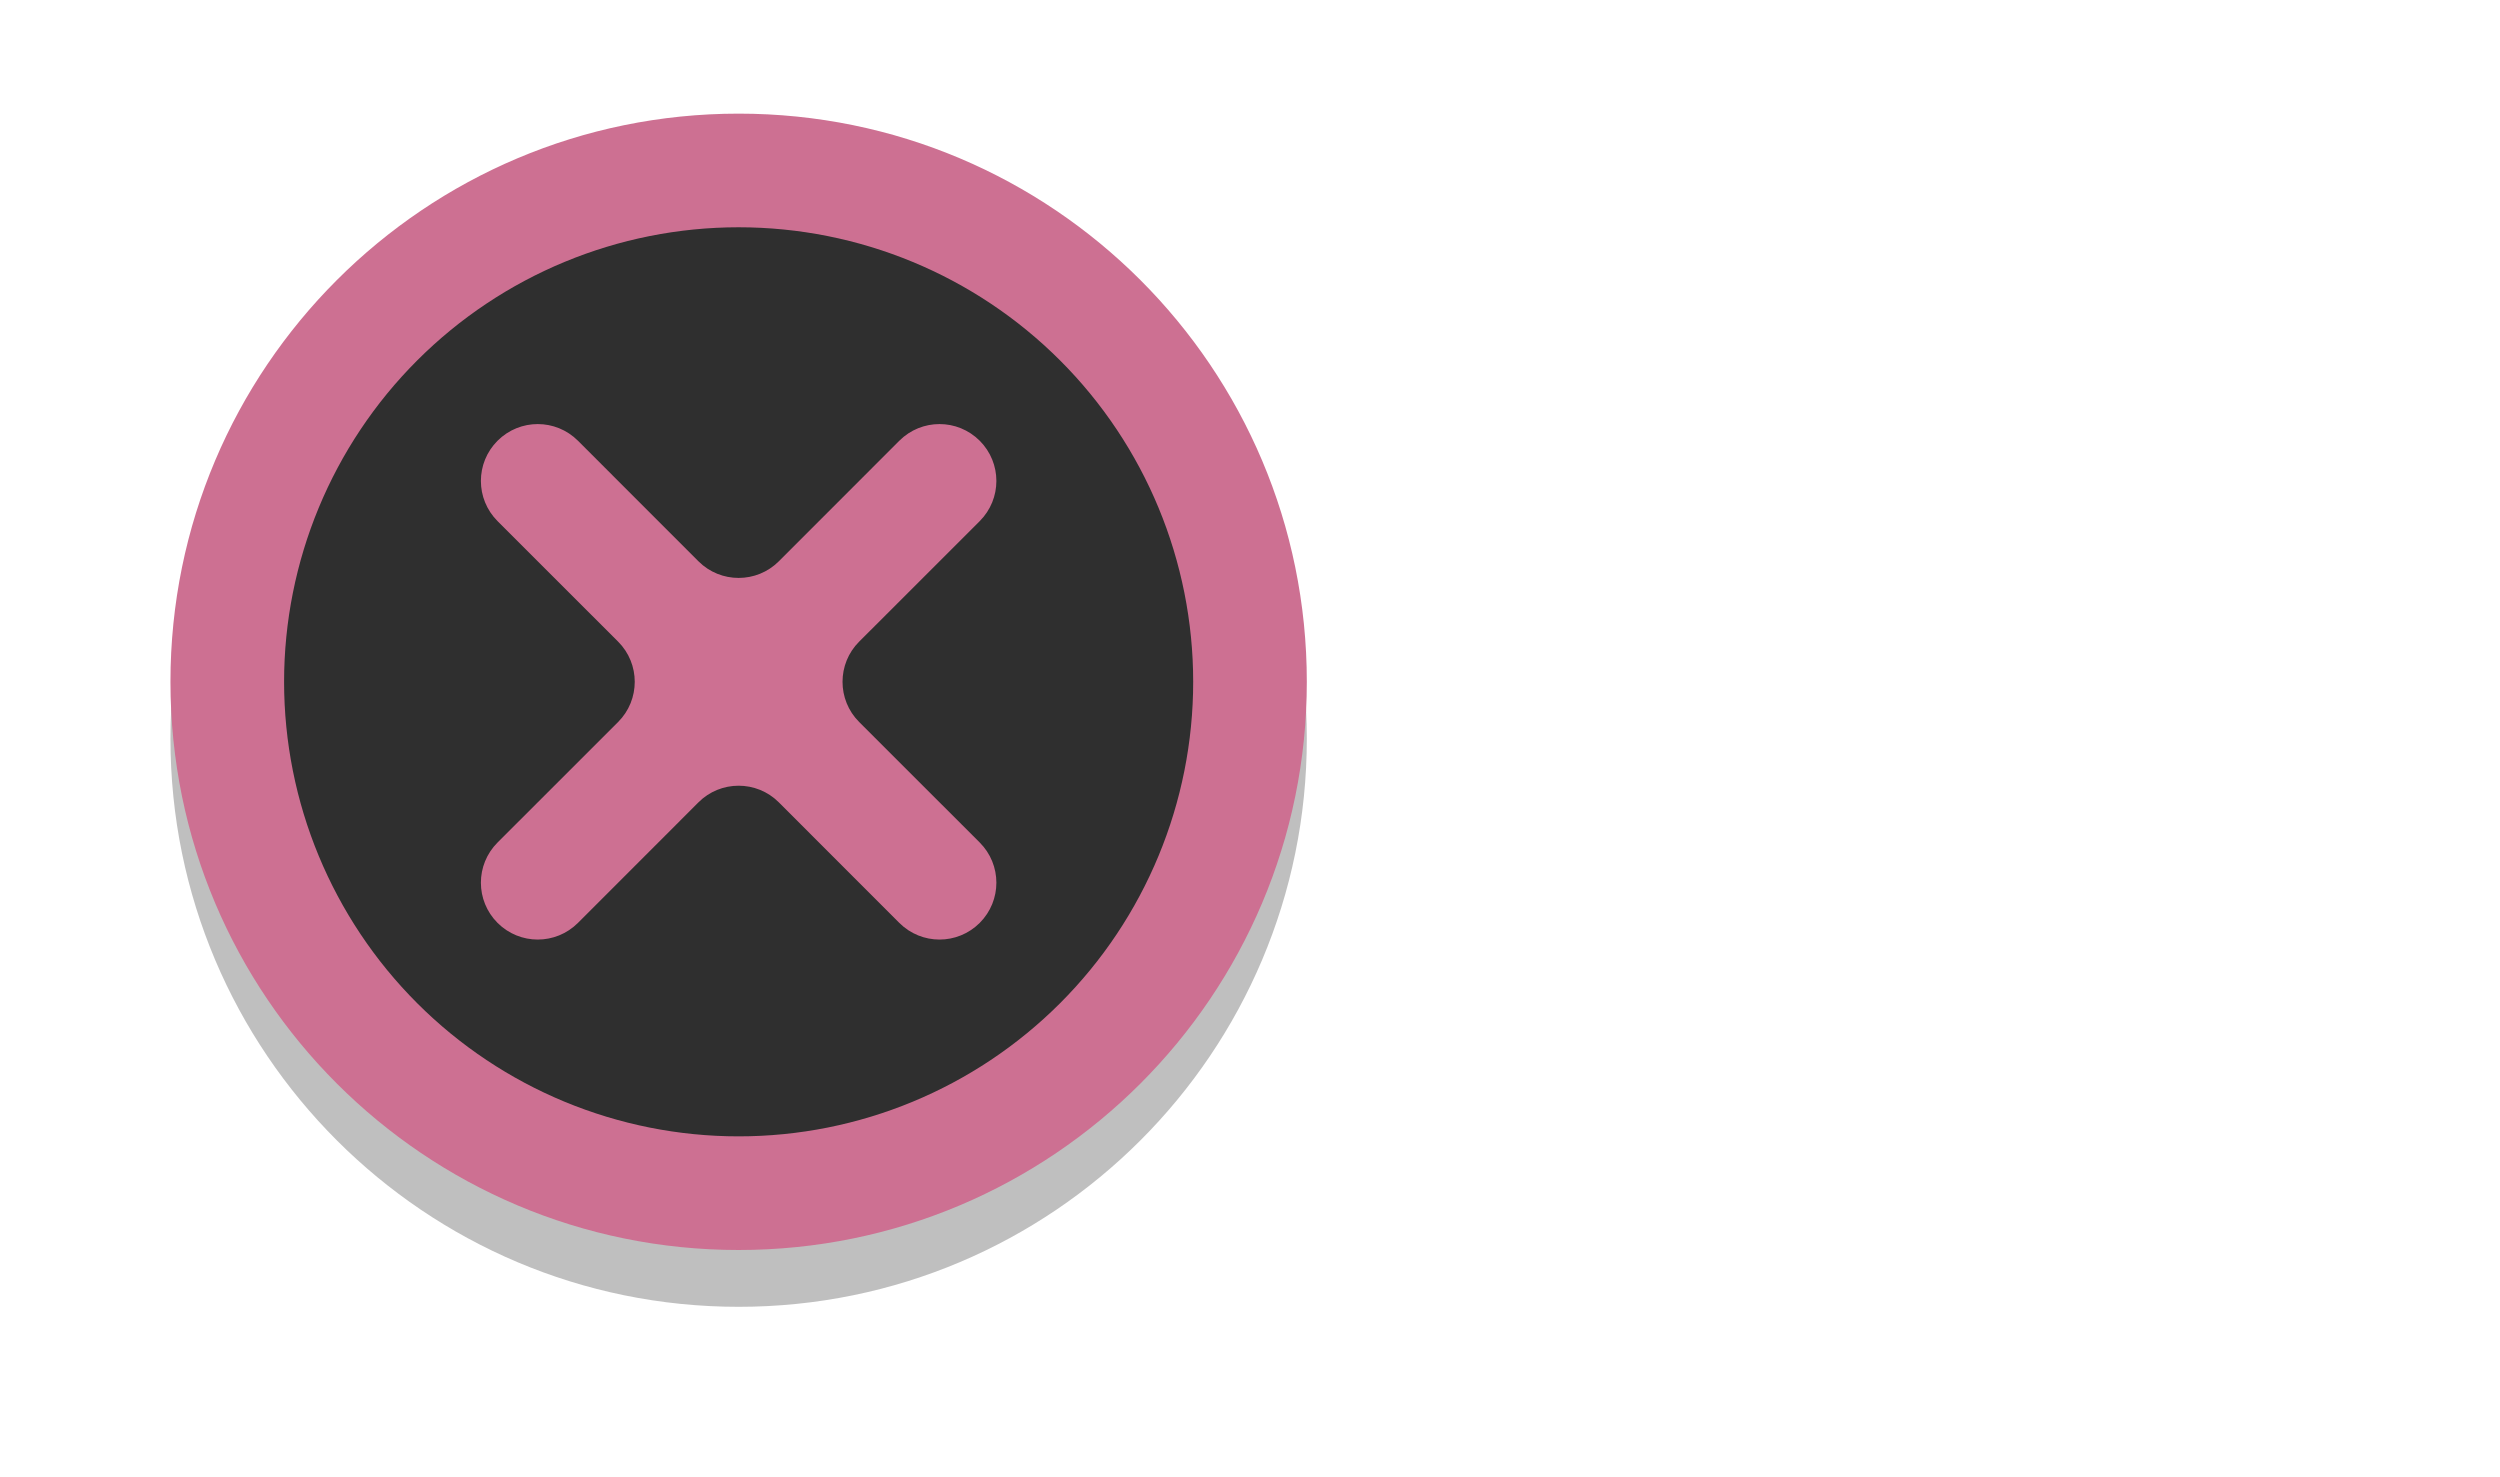 <svg width="44" height="26" viewBox="0 0 44 26" fill="none" xmlns="http://www.w3.org/2000/svg">
<path opacity="0.15" d="M16 5H34C37.866 5 41 8.134 41 12C41 15.866 37.866 19 34 19H16C12.134 19 9 15.866 9 12C9 8.134 12.134 5 16 5Z" fill="white"/>
<g opacity="0.25" filter="url(#filter0_f_5_6)">
<path d="M13 23C7.477 23 3 18.523 3 13C3 7.477 7.477 3 13 3C18.523 3 23 7.477 23 13C23 18.523 18.523 23 13 23Z" fill="black"/>
</g>
<path d="M13 22C7.477 22 3 17.523 3 12C3 6.477 7.477 2 13 2C18.523 2 23 6.477 23 12C23 17.523 18.523 22 13 22Z" fill="#cd7092"/>
<path d="M17.243 7.757C16.851 7.366 16.22 7.366 15.828 7.757L13.707 9.879C13.317 10.269 12.683 10.269 12.293 9.879L10.172 7.757C9.78 7.366 9.149 7.366 8.757 7.757C8.366 8.149 8.366 8.78 8.757 9.172L10.879 11.293C11.269 11.683 11.269 12.317 10.879 12.707L8.757 14.828C8.366 15.22 8.366 15.851 8.757 16.243C9.149 16.634 9.78 16.634 10.172 16.243L12.293 14.121C12.683 13.731 13.317 13.731 13.707 14.121L15.828 16.243C16.22 16.634 16.851 16.634 17.243 16.243C17.634 15.851 17.634 15.22 17.243 14.828L15.121 12.707C14.731 12.317 14.731 11.683 15.121 11.293L17.243 9.172C17.634 8.78 17.634 8.149 17.243 7.757ZM18.657 17.657C17.157 19.157 15.122 20 13 20C10.878 20 8.843 19.157 7.343 17.657C5.843 16.157 5 14.122 5 12C5 9.878 5.843 7.843 7.343 6.343C8.843 4.843 10.878 4 13 4C15.122 4 17.157 4.843 18.657 6.343C20.157 7.843 21 9.878 21 12C21 14.122 20.157 16.157 18.657 17.657Z" fill="#2F2F2F"/>
<defs>
<filter id="filter0_f_5_6" x="0.55" y="0.55" width="24.9" height="24.9" filterUnits="userSpaceOnUse" color-interpolation-filters="sRGB">
<feFlood flood-opacity="0" result="BackgroundImageFix"/>
<feBlend mode="normal" in="SourceGraphic" in2="BackgroundImageFix" result="shape"/>
<feGaussianBlur stdDeviation="1.225" result="effect1_foregroundBlur_5_6"/>
</filter>
</defs>
</svg>
